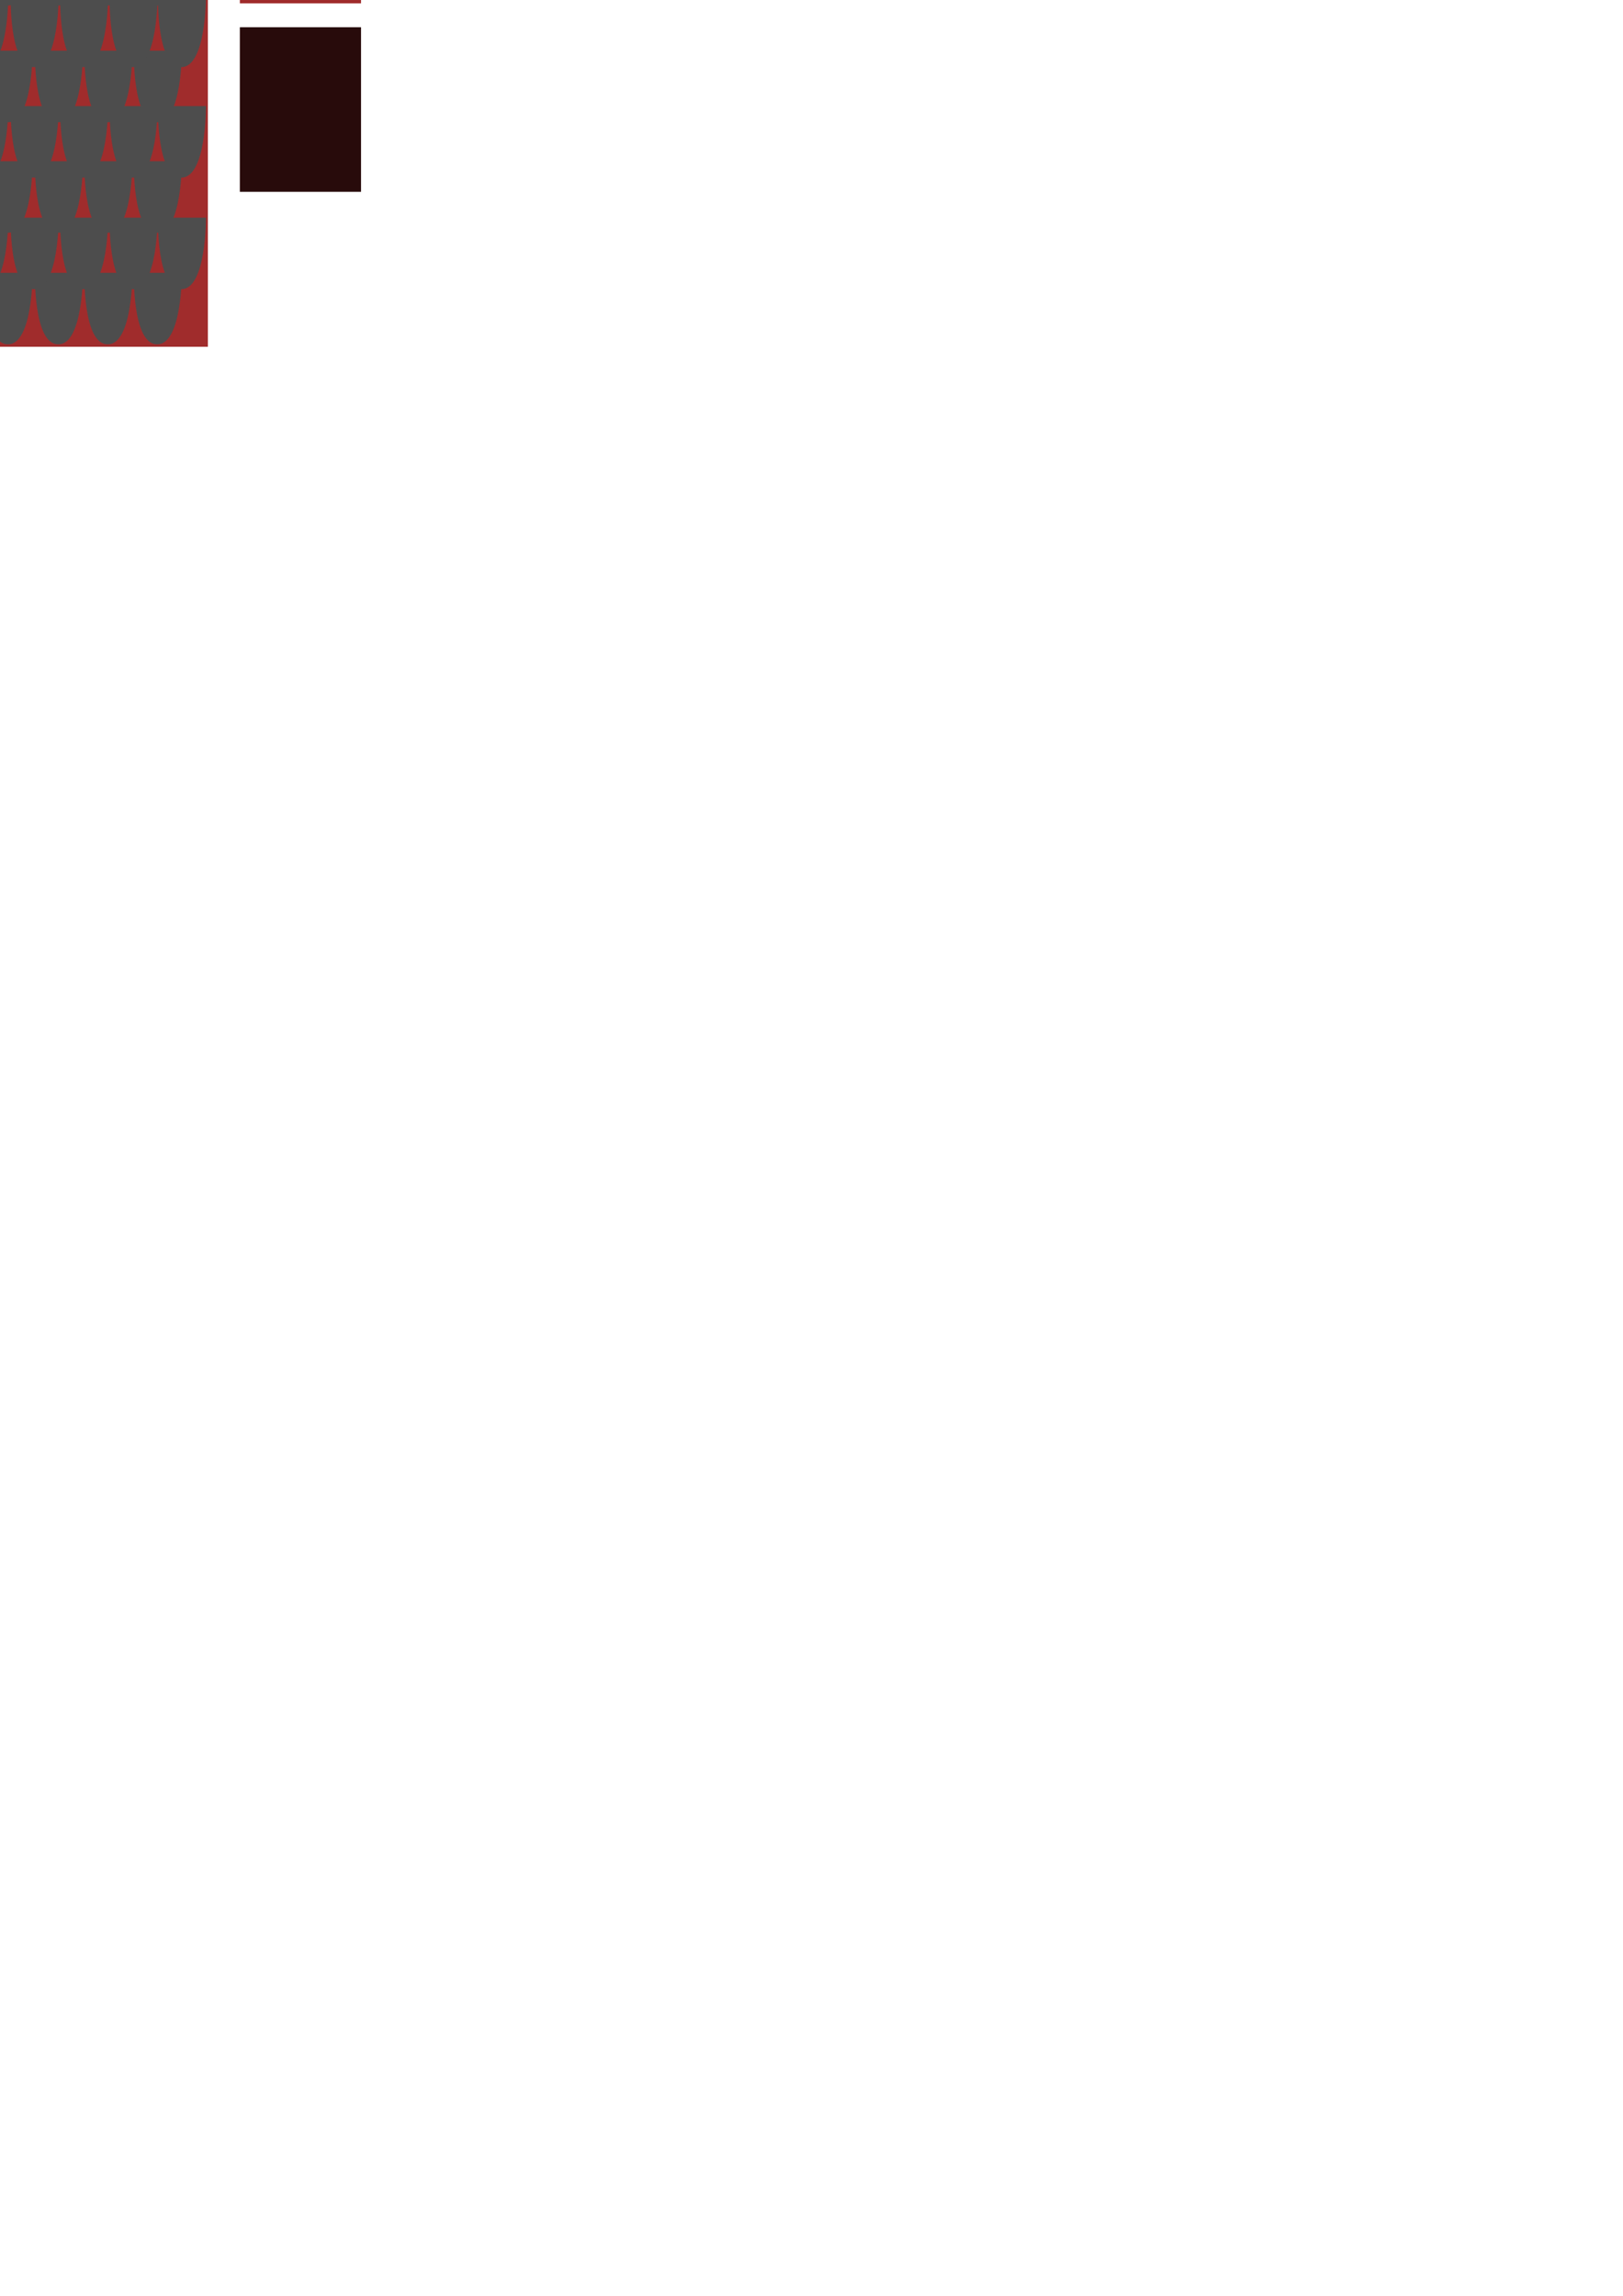 <?xml version="1.0" encoding="UTF-8" standalone="no"?>
<!-- Created with Inkscape (http://www.inkscape.org/) -->

<svg
   xmlns:dc="http://purl.org/dc/elements/1.1/"
   xmlns:cc="http://creativecommons.org/ns#"
   xmlns:rdf="http://www.w3.org/1999/02/22-rdf-syntax-ns#"
   xmlns:svg="http://www.w3.org/2000/svg"
   xmlns="http://www.w3.org/2000/svg"
   xmlns:sodipodi="http://sodipodi.sourceforge.net/DTD/sodipodi-0.dtd"
   xmlns:inkscape="http://www.inkscape.org/namespaces/inkscape"
   width="210mm"
   height="297mm"
   viewBox="0 0 744.094 1052.362"
   id="svg4300"
   version="1.1"
   inkscape:version="0.92.2 (5c3e80d, 2017-08-06)"
   sodipodi:docname="dragonscale armor.svg">
  <defs
     id="defs4302" />
  <sodipodi:namedview
     id="base"
     pagecolor="#ffffff"
     bordercolor="#666666"
     borderopacity="1.0"
     inkscape:pageopacity="0.0"
     inkscape:pageshadow="2"
     inkscape:zoom="0.7"
     inkscape:cx="-656.19029"
     inkscape:cy="1057.0453"
     inkscape:document-units="px"
     inkscape:current-layer="layer1"
     showgrid="false"
     inkscape:window-width="1920"
     inkscape:window-height="1017"
     inkscape:window-x="-8"
     inkscape:window-y="-8"
     inkscape:window-maximized="1"
     inkscape:snap-global="false" />
  <g
     inkscape:label="Layer 1"
     inkscape:groupmode="layer"
     id="layer1">
    <ellipse
       style="opacity:1;fill:#6c5353;fill-opacity:1;stroke:none;stroke-width:0;stroke-linecap:round;stroke-miterlimit:4;stroke-dasharray:none;stroke-dashoffset:0;stroke-opacity:1"
       id="path3357"
       cx="1.01"
       cy="-89.615"
       rx="73.741"
       ry="28.789" />
    <g
       id="g21"
       style="fill:#a02c2c">
      <rect
         ry="0"
         y="-86.759"
         x="-87.549"
         height="245.714"
         width="182.857"
         id="rect3359"
         style="opacity:1;fill:#a02c2c;fill-opacity:1;stroke:none;stroke-width:0;stroke-linecap:round;stroke-miterlimit:4;stroke-dasharray:none;stroke-dashoffset:0;stroke-opacity:1" />
      <path
         inkscape:connector-curvature="0"
         id="path3361"
         d="m 3.03,-85.07 c 0,0 -54.812,-5.051 -46.379,-22.223 8.433,-17.173 -50.595,-16.162 -50.595,-16.162 l 6.324,37.376 z"
         style="fill:#a02c2c;fill-rule:evenodd;stroke:none;stroke-width:1px;stroke-linecap:butt;stroke-linejoin:miter;stroke-opacity:1;fill-opacity:1" />
      <path
         style="fill:#a02c2c;fill-rule:evenodd;stroke:none;stroke-width:1px;stroke-linecap:butt;stroke-linejoin:miter;stroke-opacity:1;fill-opacity:1"
         d="m 3.03,-85.07 c 0,0 54.812,-5.051 46.379,-22.223 -8.433,-17.173 50.595,-16.162 50.595,-16.162 l -6.324,37.376 z"
         id="path3363"
         inkscape:connector-curvature="0" />
    </g>
    <rect
       style="opacity:1;fill:#a02c2c;fill-opacity:1;stroke:none;stroke-width:0;stroke-linecap:round;stroke-miterlimit:4;stroke-dasharray:none;stroke-dashoffset:0;stroke-opacity:1"
       id="rect3365"
       width="75.444"
       height="55.558"
       x="-1.543"
       y="-156.551"
       transform="rotate(-90)" />
    <rect
       transform="rotate(-90)"
       y="-156.551"
       x="-87.927"
       height="55.558"
       width="75.444"
       id="rect16"
       style="opacity:1;fill:#280b0b;fill-opacity:1;stroke:none;stroke-width:0;stroke-linecap:round;stroke-miterlimit:4;stroke-dasharray:none;stroke-dashoffset:0;stroke-opacity:1" />
    <rect
       transform="rotate(-90)"
       y="109.967"
       x="-1.543"
       height="55.558"
       width="75.444"
       id="rect23"
       style="opacity:1;fill:#a02c2c;fill-opacity:1;stroke:none;stroke-width:0;stroke-linecap:round;stroke-miterlimit:4;stroke-dasharray:none;stroke-dashoffset:0;stroke-opacity:1" />
    <rect
       style="opacity:1;fill:#280b0b;fill-opacity:1;stroke:none;stroke-width:0;stroke-linecap:round;stroke-miterlimit:4;stroke-dasharray:none;stroke-dashoffset:0;stroke-opacity:1"
       id="rect25"
       width="75.444"
       height="55.558"
       x="-87.927"
       y="109.967"
       transform="rotate(-90)" />
    <path
       style="fill:#4d4d4d;stroke:none;stroke-width:0.467px;stroke-linecap:butt;stroke-linejoin:miter;stroke-opacity:1"
       d="m -75.48,125.042 h 21.999 c 0,0 0.192,32.933 -11.384,32.811 -11.494,-0.121 -10.615,-32.811 -10.615,-32.811 z"
       id="path3757"
       inkscape:connector-curvature="0"
       sodipodi:nodetypes="ccsc" />
    <path
       sodipodi:nodetypes="ccsc"
       inkscape:connector-curvature="0"
       id="path3759"
       d="m -52.807,125.042 h 21.999 c 0,0 0.192,32.933 -11.384,32.811 -11.494,-0.121 -10.615,-32.811 -10.615,-32.811 z"
       style="fill:#4d4d4d;stroke:none;stroke-width:0.467px;stroke-linecap:butt;stroke-linejoin:miter;stroke-opacity:1" />
    <path
       style="fill:#4d4d4d;stroke:none;stroke-width:0.467px;stroke-linecap:butt;stroke-linejoin:miter;stroke-opacity:1"
       d="m -29.722,125.042 h 21.999 c 0,0 0.192,32.933 -11.384,32.811 -11.494,-0.121 -10.615,-32.811 -10.615,-32.811 z"
       id="path3761"
       inkscape:connector-curvature="0"
       sodipodi:nodetypes="ccsc" />
    <path
       sodipodi:nodetypes="ccsc"
       inkscape:connector-curvature="0"
       id="path3763"
       d="M -7.05,125.042 H 14.949 c 0,0 0.192,32.933 -11.384,32.811 -11.494,-0.121 -10.615,-32.811 -10.615,-32.811 z"
       style="fill:#4d4d4d;stroke:none;stroke-width:0.467px;stroke-linecap:butt;stroke-linejoin:miter;stroke-opacity:1" />
    <path
       style="fill:#4d4d4d;stroke:none;stroke-width:0.467px;stroke-linecap:butt;stroke-linejoin:miter;stroke-opacity:1"
       d="M 16.035,125.042 H 38.034 c 0,0 0.192,32.933 -11.384,32.811 -11.494,-0.121 -10.615,-32.811 -10.615,-32.811 z"
       id="path3765"
       inkscape:connector-curvature="0"
       sodipodi:nodetypes="ccsc" />
    <path
       sodipodi:nodetypes="ccsc"
       inkscape:connector-curvature="0"
       id="path3767"
       d="m 38.707,125.042 h 21.999 c 0,0 0.192,32.933 -11.384,32.811 -11.494,-0.121 -10.615,-32.811 -10.615,-32.811 z"
       style="fill:#4d4d4d;stroke:none;stroke-width:0.467px;stroke-linecap:butt;stroke-linejoin:miter;stroke-opacity:1" />
    <path
       style="fill:#4d4d4d;stroke:none;stroke-width:0.467px;stroke-linecap:butt;stroke-linejoin:miter;stroke-opacity:1"
       d="m 61.38,125.042 h 21.999 c 0,0 0.192,32.933 -11.384,32.811 -11.494,-0.121 -10.615,-32.811 -10.615,-32.811 z"
       id="path3769"
       inkscape:connector-curvature="0"
       sodipodi:nodetypes="ccsc" />
    <path
       sodipodi:nodetypes="ccsc"
       inkscape:connector-curvature="0"
       id="path3771"
       d="m -86.618,99.768 h 21.999 c 0,0 0.192,32.933 -11.384,32.811 -11.494,-0.121 -10.615,-32.811 -10.615,-32.811 z"
       style="fill:#4d4d4d;stroke:none;stroke-width:0.467px;stroke-linecap:butt;stroke-linejoin:miter;stroke-opacity:1" />
    <path
       style="fill:#4d4d4d;stroke:none;stroke-width:0.467px;stroke-linecap:butt;stroke-linejoin:miter;stroke-opacity:1"
       d="m -63.945,99.768 h 21.999 c 0,0 0.192,32.933 -11.384,32.811 -11.494,-0.121 -10.615,-32.811 -10.615,-32.811 z"
       id="path3773"
       inkscape:connector-curvature="0"
       sodipodi:nodetypes="ccsc" />
    <path
       sodipodi:nodetypes="ccsc"
       inkscape:connector-curvature="0"
       id="path3775"
       d="m -40.86,99.768 h 21.999 c 0,0 0.192,32.933 -11.384,32.811 -11.494,-0.121 -10.615,-32.811 -10.615,-32.811 z"
       style="fill:#4d4d4d;stroke:none;stroke-width:0.467px;stroke-linecap:butt;stroke-linejoin:miter;stroke-opacity:1" />
    <path
       style="fill:#4d4d4d;stroke:none;stroke-width:0.467px;stroke-linecap:butt;stroke-linejoin:miter;stroke-opacity:1"
       d="M -18.188,99.768 H 3.812 c 0,0 0.192,32.933 -11.384,32.811 C -19.067,132.457 -18.188,99.768 -18.188,99.768 Z"
       id="path3777"
       inkscape:connector-curvature="0"
       sodipodi:nodetypes="ccsc" />
    <path
       sodipodi:nodetypes="ccsc"
       inkscape:connector-curvature="0"
       id="path3779"
       d="m 4.897,99.768 h 21.999 c 0,0 0.192,32.933 -11.384,32.811 C 4.018,132.457 4.897,99.768 4.897,99.768 Z"
       style="fill:#4d4d4d;stroke:none;stroke-width:0.467px;stroke-linecap:butt;stroke-linejoin:miter;stroke-opacity:1" />
    <path
       style="fill:#4d4d4d;stroke:none;stroke-width:0.467px;stroke-linecap:butt;stroke-linejoin:miter;stroke-opacity:1"
       d="m 27.57,99.768 h 21.999 c 0,0 0.192,32.933 -11.384,32.811 C 26.69,132.457 27.57,99.768 27.57,99.768 Z"
       id="path3781"
       inkscape:connector-curvature="0"
       sodipodi:nodetypes="ccsc" />
    <path
       sodipodi:nodetypes="ccsc"
       inkscape:connector-curvature="0"
       id="path3783"
       d="m 50.242,99.768 h 21.999 c 0,0 0.192,32.933 -11.384,32.811 C 49.363,132.457 50.242,99.768 50.242,99.768 Z"
       style="fill:#4d4d4d;stroke:none;stroke-width:0.467px;stroke-linecap:butt;stroke-linejoin:miter;stroke-opacity:1" />
    <path
       style="fill:#4d4d4d;stroke:none;stroke-width:0.467px;stroke-linecap:butt;stroke-linejoin:miter;stroke-opacity:1"
       d="m 72.436,99.768 h 21.999 c 0,0 0.192,32.933 -11.384,32.811 C 71.557,132.457 72.436,99.768 72.436,99.768 Z"
       id="path3785"
       inkscape:connector-curvature="0"
       sodipodi:nodetypes="ccsc" />
    <path
       sodipodi:nodetypes="ccsc"
       inkscape:connector-curvature="0"
       id="path3787"
       d="m -75.48,73.903 h 21.999 c 0,0 0.192,32.933 -11.384,32.811 -11.494,-0.121 -10.615,-32.811 -10.615,-32.811 z"
       style="fill:#4d4d4d;stroke:none;stroke-width:0.467px;stroke-linecap:butt;stroke-linejoin:miter;stroke-opacity:1" />
    <path
       style="fill:#4d4d4d;stroke:none;stroke-width:0.467px;stroke-linecap:butt;stroke-linejoin:miter;stroke-opacity:1"
       d="m -52.807,73.903 h 21.999 c 0,0 0.192,32.933 -11.384,32.811 -11.494,-0.121 -10.615,-32.811 -10.615,-32.811 z"
       id="path3789"
       inkscape:connector-curvature="0"
       sodipodi:nodetypes="ccsc" />
    <path
       sodipodi:nodetypes="ccsc"
       inkscape:connector-curvature="0"
       id="path3791"
       d="m -29.722,73.903 h 21.999 c 0,0 0.192,32.933 -11.384,32.811 -11.494,-0.121 -10.615,-32.811 -10.615,-32.811 z"
       style="fill:#4d4d4d;stroke:none;stroke-width:0.467px;stroke-linecap:butt;stroke-linejoin:miter;stroke-opacity:1" />
    <path
       style="fill:#4d4d4d;stroke:none;stroke-width:0.467px;stroke-linecap:butt;stroke-linejoin:miter;stroke-opacity:1"
       d="M -7.05,73.903 H 14.949 c 0,0 0.192,32.933 -11.384,32.811 C -7.929,106.593 -7.05,73.903 -7.05,73.903 Z"
       id="path3793"
       inkscape:connector-curvature="0"
       sodipodi:nodetypes="ccsc" />
    <path
       sodipodi:nodetypes="ccsc"
       inkscape:connector-curvature="0"
       id="path3795"
       d="M 16.035,73.903 H 38.034 c 0,0 0.192,32.933 -11.384,32.811 C 15.156,106.593 16.035,73.903 16.035,73.903 Z"
       style="fill:#4d4d4d;stroke:none;stroke-width:0.467px;stroke-linecap:butt;stroke-linejoin:miter;stroke-opacity:1" />
    <path
       style="fill:#4d4d4d;stroke:none;stroke-width:0.467px;stroke-linecap:butt;stroke-linejoin:miter;stroke-opacity:1"
       d="m 38.707,73.903 h 21.999 c 0,0 0.192,32.933 -11.384,32.811 C 37.828,106.593 38.707,73.903 38.707,73.903 Z"
       id="path3797"
       inkscape:connector-curvature="0"
       sodipodi:nodetypes="ccsc" />
    <path
       sodipodi:nodetypes="ccsc"
       inkscape:connector-curvature="0"
       id="path3799"
       d="m 61.38,73.903 h 21.999 c 0,0 0.192,32.933 -11.384,32.811 C 60.501,106.593 61.38,73.903 61.38,73.903 Z"
       style="fill:#4d4d4d;stroke:none;stroke-width:0.467px;stroke-linecap:butt;stroke-linejoin:miter;stroke-opacity:1" />
    <path
       style="fill:#4d4d4d;stroke:none;stroke-width:0.467px;stroke-linecap:butt;stroke-linejoin:miter;stroke-opacity:1"
       d="m -86.618,48.629 h 21.999 c 0,0 0.192,32.933 -11.384,32.811 -11.494,-0.121 -10.615,-32.811 -10.615,-32.811 z"
       id="path3801"
       inkscape:connector-curvature="0"
       sodipodi:nodetypes="ccsc" />
    <path
       sodipodi:nodetypes="ccsc"
       inkscape:connector-curvature="0"
       id="path3803"
       d="m -63.945,48.629 h 21.999 c 0,0 0.192,32.933 -11.384,32.811 -11.494,-0.121 -10.615,-32.811 -10.615,-32.811 z"
       style="fill:#4d4d4d;stroke:none;stroke-width:0.467px;stroke-linecap:butt;stroke-linejoin:miter;stroke-opacity:1" />
    <path
       style="fill:#4d4d4d;stroke:none;stroke-width:0.467px;stroke-linecap:butt;stroke-linejoin:miter;stroke-opacity:1"
       d="m -40.86,48.629 h 21.999 c 0,0 0.192,32.933 -11.384,32.811 -11.494,-0.121 -10.615,-32.811 -10.615,-32.811 z"
       id="path3805"
       inkscape:connector-curvature="0"
       sodipodi:nodetypes="ccsc" />
    <path
       sodipodi:nodetypes="ccsc"
       inkscape:connector-curvature="0"
       id="path3807"
       d="M -18.188,48.629 H 3.812 c 0,0 0.192,32.933 -11.384,32.811 C -19.067,81.319 -18.188,48.629 -18.188,48.629 Z"
       style="fill:#4d4d4d;stroke:none;stroke-width:0.467px;stroke-linecap:butt;stroke-linejoin:miter;stroke-opacity:1" />
    <path
       style="fill:#4d4d4d;stroke:none;stroke-width:0.467px;stroke-linecap:butt;stroke-linejoin:miter;stroke-opacity:1"
       d="m 4.897,48.629 h 21.999 c 0,0 0.192,32.933 -11.384,32.811 C 4.018,81.319 4.897,48.629 4.897,48.629 Z"
       id="path3809"
       inkscape:connector-curvature="0"
       sodipodi:nodetypes="ccsc" />
    <path
       sodipodi:nodetypes="ccsc"
       inkscape:connector-curvature="0"
       id="path3811"
       d="m 27.57,48.629 h 21.999 c 0,0 0.192,32.933 -11.384,32.811 C 26.69,81.319 27.57,48.629 27.57,48.629 Z"
       style="fill:#4d4d4d;stroke:none;stroke-width:0.467px;stroke-linecap:butt;stroke-linejoin:miter;stroke-opacity:1" />
    <path
       style="fill:#4d4d4d;stroke:none;stroke-width:0.467px;stroke-linecap:butt;stroke-linejoin:miter;stroke-opacity:1"
       d="m 50.242,48.629 h 21.999 c 0,0 0.192,32.933 -11.384,32.811 C 49.363,81.319 50.242,48.629 50.242,48.629 Z"
       id="path3813"
       inkscape:connector-curvature="0"
       sodipodi:nodetypes="ccsc" />
    <path
       sodipodi:nodetypes="ccsc"
       inkscape:connector-curvature="0"
       id="path3815"
       d="m 72.436,48.629 h 21.999 c 0,0 0.192,32.933 -11.384,32.811 C 71.557,81.319 72.436,48.629 72.436,48.629 Z"
       style="fill:#4d4d4d;stroke:none;stroke-width:0.467px;stroke-linecap:butt;stroke-linejoin:miter;stroke-opacity:1" />
    <path
       style="fill:#4d4d4d;stroke:none;stroke-width:0.467px;stroke-linecap:butt;stroke-linejoin:miter;stroke-opacity:1"
       d="m -75.48,23.238 h 21.999 c 0,0 0.192,32.933 -11.384,32.811 -11.494,-0.121 -10.615,-32.811 -10.615,-32.811 z"
       id="path3817"
       inkscape:connector-curvature="0"
       sodipodi:nodetypes="ccsc" />
    <path
       sodipodi:nodetypes="ccsc"
       inkscape:connector-curvature="0"
       id="path3819"
       d="m -52.807,23.238 h 21.999 c 0,0 0.192,32.933 -11.384,32.811 -11.494,-0.121 -10.615,-32.811 -10.615,-32.811 z"
       style="fill:#4d4d4d;stroke:none;stroke-width:0.467px;stroke-linecap:butt;stroke-linejoin:miter;stroke-opacity:1" />
    <path
       style="fill:#4d4d4d;stroke:none;stroke-width:0.467px;stroke-linecap:butt;stroke-linejoin:miter;stroke-opacity:1"
       d="m -29.722,23.238 h 21.999 c 0,0 0.192,32.933 -11.384,32.811 -11.494,-0.121 -10.615,-32.811 -10.615,-32.811 z"
       id="path3821"
       inkscape:connector-curvature="0"
       sodipodi:nodetypes="ccsc" />
    <path
       sodipodi:nodetypes="ccsc"
       inkscape:connector-curvature="0"
       id="path3823"
       d="M -7.05,23.238 H 14.949 c 0,0 0.192,32.933 -11.384,32.811 C -7.929,55.927 -7.05,23.238 -7.05,23.238 Z"
       style="fill:#4d4d4d;stroke:none;stroke-width:0.467px;stroke-linecap:butt;stroke-linejoin:miter;stroke-opacity:1" />
    <path
       style="fill:#4d4d4d;stroke:none;stroke-width:0.467px;stroke-linecap:butt;stroke-linejoin:miter;stroke-opacity:1"
       d="M 16.035,23.238 H 38.034 c 0,0 0.192,32.933 -11.384,32.811 C 15.156,55.927 16.035,23.238 16.035,23.238 Z"
       id="path3825"
       inkscape:connector-curvature="0"
       sodipodi:nodetypes="ccsc" />
    <path
       sodipodi:nodetypes="ccsc"
       inkscape:connector-curvature="0"
       id="path3827"
       d="m 38.707,23.238 h 21.999 c 0,0 0.192,32.933 -11.384,32.811 C 37.828,55.927 38.707,23.238 38.707,23.238 Z"
       style="fill:#4d4d4d;stroke:none;stroke-width:0.467px;stroke-linecap:butt;stroke-linejoin:miter;stroke-opacity:1" />
    <path
       style="fill:#4d4d4d;stroke:none;stroke-width:0.467px;stroke-linecap:butt;stroke-linejoin:miter;stroke-opacity:1"
       d="m 61.38,23.238 h 21.999 c 0,0 0.192,32.933 -11.384,32.811 C 60.501,55.927 61.38,23.238 61.38,23.238 Z"
       id="path3829"
       inkscape:connector-curvature="0"
       sodipodi:nodetypes="ccsc" />
    <path
       sodipodi:nodetypes="ccsc"
       inkscape:connector-curvature="0"
       id="path3831"
       d="m -86.618,-2.036 h 21.999 c 0,0 0.192,32.933 -11.384,32.811 -11.494,-0.121 -10.615,-32.811 -10.615,-32.811 z"
       style="fill:#4d4d4d;stroke:none;stroke-width:0.467px;stroke-linecap:butt;stroke-linejoin:miter;stroke-opacity:1" />
    <path
       style="fill:#4d4d4d;stroke:none;stroke-width:0.467px;stroke-linecap:butt;stroke-linejoin:miter;stroke-opacity:1"
       d="m -63.945,-2.036 h 21.999 c 0,0 0.192,32.933 -11.384,32.811 -11.494,-0.121 -10.615,-32.811 -10.615,-32.811 z"
       id="path3833"
       inkscape:connector-curvature="0"
       sodipodi:nodetypes="ccsc" />
    <path
       sodipodi:nodetypes="ccsc"
       inkscape:connector-curvature="0"
       id="path3835"
       d="m -40.86,-2.036 h 21.999 c 0,0 0.192,32.933 -11.384,32.811 -11.494,-0.121 -10.615,-32.811 -10.615,-32.811 z"
       style="fill:#4d4d4d;stroke:none;stroke-width:0.467px;stroke-linecap:butt;stroke-linejoin:miter;stroke-opacity:1" />
    <path
       style="fill:#4d4d4d;stroke:none;stroke-width:0.467px;stroke-linecap:butt;stroke-linejoin:miter;stroke-opacity:1"
       d="M -18.188,-2.036 H 3.812 c 0,0 0.192,32.933 -11.384,32.811 C -19.067,30.653 -18.188,-2.036 -18.188,-2.036 Z"
       id="path3837"
       inkscape:connector-curvature="0"
       sodipodi:nodetypes="ccsc" />
    <path
       sodipodi:nodetypes="ccsc"
       inkscape:connector-curvature="0"
       id="path3839"
       d="m 4.897,-2.036 h 21.999 c 0,0 0.192,32.933 -11.384,32.811 C 4.018,30.653 4.897,-2.036 4.897,-2.036 Z"
       style="fill:#4d4d4d;stroke:none;stroke-width:0.467px;stroke-linecap:butt;stroke-linejoin:miter;stroke-opacity:1" />
    <path
       style="fill:#4d4d4d;stroke:none;stroke-width:0.467px;stroke-linecap:butt;stroke-linejoin:miter;stroke-opacity:1"
       d="m 27.57,-2.036 h 21.999 c 0,0 0.192,32.933 -11.384,32.811 C 26.69,30.653 27.57,-2.036 27.57,-2.036 Z"
       id="path3841"
       inkscape:connector-curvature="0"
       sodipodi:nodetypes="ccsc" />
    <path
       sodipodi:nodetypes="ccsc"
       inkscape:connector-curvature="0"
       id="path3843"
       d="m 50.242,-2.036 h 21.999 c 0,0 0.192,32.933 -11.384,32.811 C 49.363,30.653 50.242,-2.036 50.242,-2.036 Z"
       style="fill:#4d4d4d;stroke:none;stroke-width:0.467px;stroke-linecap:butt;stroke-linejoin:miter;stroke-opacity:1" />
    <path
       style="fill:#4d4d4d;stroke:none;stroke-width:0.467px;stroke-linecap:butt;stroke-linejoin:miter;stroke-opacity:1"
       d="m 72.436,-2.036 h 21.999 c 0,0 0.192,32.933 -11.384,32.811 C 71.557,30.653 72.436,-2.036 72.436,-2.036 Z"
       id="path3845"
       inkscape:connector-curvature="0"
       sodipodi:nodetypes="ccsc" />
    <path
       sodipodi:nodetypes="ccsc"
       inkscape:connector-curvature="0"
       id="path3847"
       d="m -75.48,-30.269 h 21.999 c 0,0 0.192,32.933 -11.384,32.811 -11.494,-0.121 -10.615,-32.811 -10.615,-32.811 z"
       style="fill:#4d4d4d;stroke:none;stroke-width:0.467px;stroke-linecap:butt;stroke-linejoin:miter;stroke-opacity:1" />
    <path
       style="fill:#4d4d4d;stroke:none;stroke-width:0.467px;stroke-linecap:butt;stroke-linejoin:miter;stroke-opacity:1"
       d="m -52.807,-30.269 h 21.999 c 0,0 0.192,32.933 -11.384,32.811 -11.494,-0.121 -10.615,-32.811 -10.615,-32.811 z"
       id="path3849"
       inkscape:connector-curvature="0"
       sodipodi:nodetypes="ccsc" />
    <path
       sodipodi:nodetypes="ccsc"
       inkscape:connector-curvature="0"
       id="path3851"
       d="m -29.722,-30.269 h 21.999 c 0,0 0.192,32.933 -11.384,32.811 -11.494,-0.121 -10.615,-32.811 -10.615,-32.811 z"
       style="fill:#4d4d4d;stroke:none;stroke-width:0.467px;stroke-linecap:butt;stroke-linejoin:miter;stroke-opacity:1" />
    <path
       style="fill:#4d4d4d;stroke:none;stroke-width:0.467px;stroke-linecap:butt;stroke-linejoin:miter;stroke-opacity:1"
       d="M -7.05,-30.269 H 14.949 c 0,0 0.192,32.933 -11.384,32.811 C -7.929,2.421 -7.05,-30.269 -7.05,-30.269 Z"
       id="path3853"
       inkscape:connector-curvature="0"
       sodipodi:nodetypes="ccsc" />
    <path
       sodipodi:nodetypes="ccsc"
       inkscape:connector-curvature="0"
       id="path3855"
       d="M 16.035,-30.269 H 38.034 c 0,0 0.192,32.933 -11.384,32.811 C 15.156,2.421 16.035,-30.269 16.035,-30.269 Z"
       style="fill:#4d4d4d;stroke:none;stroke-width:0.467px;stroke-linecap:butt;stroke-linejoin:miter;stroke-opacity:1" />
    <path
       style="fill:#4d4d4d;stroke:none;stroke-width:0.467px;stroke-linecap:butt;stroke-linejoin:miter;stroke-opacity:1"
       d="m 38.707,-30.269 h 21.999 c 0,0 0.192,32.933 -11.384,32.811 C 37.828,2.421 38.707,-30.269 38.707,-30.269 Z"
       id="path3857"
       inkscape:connector-curvature="0"
       sodipodi:nodetypes="ccsc" />
    <path
       sodipodi:nodetypes="ccsc"
       inkscape:connector-curvature="0"
       id="path3859"
       d="m 61.38,-30.269 h 21.999 c 0,0 0.192,32.933 -11.384,32.811 C 60.501,2.421 61.38,-30.269 61.38,-30.269 Z"
       style="fill:#4d4d4d;stroke:none;stroke-width:0.467px;stroke-linecap:butt;stroke-linejoin:miter;stroke-opacity:1" />
    <path
       style="fill:#4d4d4d;stroke:none;stroke-width:0.467px;stroke-linecap:butt;stroke-linejoin:miter;stroke-opacity:1"
       d="m -86.618,-55.543 h 21.999 c 0,0 0.192,32.933 -11.384,32.811 -11.494,-0.121 -10.615,-32.811 -10.615,-32.811 z"
       id="path3861"
       inkscape:connector-curvature="0"
       sodipodi:nodetypes="ccsc" />
    <path
       sodipodi:nodetypes="ccsc"
       inkscape:connector-curvature="0"
       id="path3863"
       d="m -63.945,-55.543 h 21.999 c 0,0 0.192,32.933 -11.384,32.811 -11.494,-0.121 -10.615,-32.811 -10.615,-32.811 z"
       style="fill:#4d4d4d;stroke:none;stroke-width:0.467px;stroke-linecap:butt;stroke-linejoin:miter;stroke-opacity:1" />
    <path
       style="fill:#4d4d4d;stroke:none;stroke-width:0.467px;stroke-linecap:butt;stroke-linejoin:miter;stroke-opacity:1"
       d="m -40.86,-55.543 h 21.999 c 0,0 0.192,32.933 -11.384,32.811 -11.494,-0.121 -10.615,-32.811 -10.615,-32.811 z"
       id="path3865"
       inkscape:connector-curvature="0"
       sodipodi:nodetypes="ccsc" />
    <path
       sodipodi:nodetypes="ccsc"
       inkscape:connector-curvature="0"
       id="path3867"
       d="M -18.188,-55.543 H 3.812 c 0,0 0.192,32.933 -11.384,32.811 -11.494,-0.121 -10.615,-32.811 -10.615,-32.811 z"
       style="fill:#4d4d4d;stroke:none;stroke-width:0.467px;stroke-linecap:butt;stroke-linejoin:miter;stroke-opacity:1" />
    <path
       style="fill:#4d4d4d;stroke:none;stroke-width:0.467px;stroke-linecap:butt;stroke-linejoin:miter;stroke-opacity:1"
       d="m 4.897,-55.543 h 21.999 c 0,0 0.192,32.933 -11.384,32.811 C 4.018,-22.853 4.897,-55.543 4.897,-55.543 Z"
       id="path3869"
       inkscape:connector-curvature="0"
       sodipodi:nodetypes="ccsc" />
    <path
       sodipodi:nodetypes="ccsc"
       inkscape:connector-curvature="0"
       id="path3871"
       d="m 27.57,-55.543 h 21.999 c 0,0 0.192,32.933 -11.384,32.811 -11.494,-0.121 -10.615,-32.811 -10.615,-32.811 z"
       style="fill:#4d4d4d;stroke:none;stroke-width:0.467px;stroke-linecap:butt;stroke-linejoin:miter;stroke-opacity:1" />
    <path
       style="fill:#4d4d4d;stroke:none;stroke-width:0.467px;stroke-linecap:butt;stroke-linejoin:miter;stroke-opacity:1"
       d="m 50.242,-55.543 h 21.999 c 0,0 0.192,32.933 -11.384,32.811 -11.494,-0.121 -10.615,-32.811 -10.615,-32.811 z"
       id="path3873"
       inkscape:connector-curvature="0"
       sodipodi:nodetypes="ccsc" />
    <path
       sodipodi:nodetypes="ccsc"
       inkscape:connector-curvature="0"
       id="path3875"
       d="m 72.436,-55.543 h 21.999 c 0,0 0.192,32.933 -11.384,32.811 -11.494,-0.121 -10.615,-32.811 -10.615,-32.811 z"
       style="fill:#4d4d4d;stroke:none;stroke-width:0.467px;stroke-linecap:butt;stroke-linejoin:miter;stroke-opacity:1" />
    <path
       style="fill:#4d4d4d;stroke:none;stroke-width:0.467px;stroke-linecap:butt;stroke-linejoin:miter;stroke-opacity:1"
       d="m -75.48,-85.669 h 21.999 c 0,0 0.192,32.933 -11.384,32.811 -11.494,-0.121 -10.615,-32.811 -10.615,-32.811 z"
       id="path3877"
       inkscape:connector-curvature="0"
       sodipodi:nodetypes="ccsc" />
    <path
       sodipodi:nodetypes="ccsc"
       inkscape:connector-curvature="0"
       id="path3879"
       d="m -52.807,-85.669 h 21.999 c 0,0 0.192,32.933 -11.384,32.811 -11.494,-0.121 -10.615,-32.811 -10.615,-32.811 z"
       style="fill:#4d4d4d;stroke:none;stroke-width:0.467px;stroke-linecap:butt;stroke-linejoin:miter;stroke-opacity:1" />
    <path
       style="fill:#4d4d4d;stroke:none;stroke-width:0.467px;stroke-linecap:butt;stroke-linejoin:miter;stroke-opacity:1"
       d="m -29.722,-85.669 h 21.999 c 0,0 0.192,32.933 -11.384,32.811 -11.494,-0.121 -10.615,-32.811 -10.615,-32.811 z"
       id="path3881"
       inkscape:connector-curvature="0"
       sodipodi:nodetypes="ccsc" />
    <path
       sodipodi:nodetypes="ccsc"
       inkscape:connector-curvature="0"
       id="path3883"
       d="M -7.05,-85.669 H 14.949 c 0,0 0.192,32.933 -11.384,32.811 -11.494,-0.121 -10.615,-32.811 -10.615,-32.811 z"
       style="fill:#4d4d4d;stroke:none;stroke-width:0.467px;stroke-linecap:butt;stroke-linejoin:miter;stroke-opacity:1" />
    <path
       style="fill:#4d4d4d;stroke:none;stroke-width:0.467px;stroke-linecap:butt;stroke-linejoin:miter;stroke-opacity:1"
       d="M 16.035,-85.669 H 38.034 c 0,0 0.192,32.933 -11.384,32.811 -11.494,-0.121 -10.615,-32.811 -10.615,-32.811 z"
       id="path3885"
       inkscape:connector-curvature="0"
       sodipodi:nodetypes="ccsc" />
    <path
       sodipodi:nodetypes="ccsc"
       inkscape:connector-curvature="0"
       id="path3887"
       d="m 38.707,-85.669 h 21.999 c 0,0 0.192,32.933 -11.384,32.811 -11.494,-0.121 -10.615,-32.811 -10.615,-32.811 z"
       style="fill:#4d4d4d;stroke:none;stroke-width:0.467px;stroke-linecap:butt;stroke-linejoin:miter;stroke-opacity:1" />
    <path
       style="fill:#4d4d4d;stroke:none;stroke-width:0.467px;stroke-linecap:butt;stroke-linejoin:miter;stroke-opacity:1"
       d="m 61.38,-85.669 h 21.999 c 0,0 0.192,32.933 -11.384,32.811 -11.494,-0.121 -10.615,-32.811 -10.615,-32.811 z"
       id="path3889"
       inkscape:connector-curvature="0"
       sodipodi:nodetypes="ccsc" />
    <path
       sodipodi:nodetypes="ccsc"
       inkscape:connector-curvature="0"
       id="path3909"
       d="m -86.618,-116.152 h 21.999 c 0,0 0.192,32.933 -11.384,32.811 -11.494,-0.121 -10.615,-32.811 -10.615,-32.811 z"
       style="fill:#4d4d4d;stroke:none;stroke-width:0.467px;stroke-linecap:butt;stroke-linejoin:miter;stroke-opacity:1" />
    <path
       style="fill:#4d4d4d;stroke:none;stroke-width:0.432px;stroke-linecap:butt;stroke-linejoin:miter;stroke-opacity:1"
       d="m -63.946,-113.684 h 20.344 c 0,0 0.177,30.455 -10.528,30.342 -10.63,-0.112 -9.816,-30.342 -9.816,-30.342 z"
       id="path3911"
       inkscape:connector-curvature="0"
       sodipodi:nodetypes="ccsc" />
    <path
       sodipodi:nodetypes="ccsc"
       inkscape:connector-curvature="0"
       id="path3913"
       d="m 51.36,-113.684 h 20.344 c 0,0 0.177,30.455 -10.528,30.342 C 50.547,-83.453 51.36,-113.684 51.36,-113.684 Z"
       style="fill:#4d4d4d;stroke:none;stroke-width:0.432px;stroke-linecap:butt;stroke-linejoin:miter;stroke-opacity:1" />
    <path
       style="fill:#4d4d4d;stroke:none;stroke-width:0.467px;stroke-linecap:butt;stroke-linejoin:miter;stroke-opacity:1"
       d="m 72.436,-116.152 h 21.999 c 0,0 0.192,32.933 -11.384,32.811 C 71.557,-83.463 72.436,-116.152 72.436,-116.152 Z"
       id="path3915"
       inkscape:connector-curvature="0"
       sodipodi:nodetypes="ccsc" />
    <path
       sodipodi:nodetypes="ccsc"
       inkscape:connector-curvature="0"
       id="path3917"
       d="m -139.519,-52.864 h 21.999 c 0,0 0.192,32.933 -11.384,32.811 -11.494,-0.121 -10.615,-32.811 -10.615,-32.811 z"
       style="fill:#4d4d4d;stroke:none;stroke-width:0.467px;stroke-linecap:butt;stroke-linejoin:miter;stroke-opacity:1" />
    <path
       style="fill:#4d4d4d;stroke:none;stroke-width:0.467px;stroke-linecap:butt;stroke-linejoin:miter;stroke-opacity:1"
       d="m 127.668,-52.864 h 21.999 c 0,0 0.192,32.933 -11.384,32.811 -11.494,-0.121 -10.615,-32.811 -10.615,-32.811 z"
       id="path3919"
       inkscape:connector-curvature="0"
       sodipodi:nodetypes="ccsc" />
  </g>
</svg>
